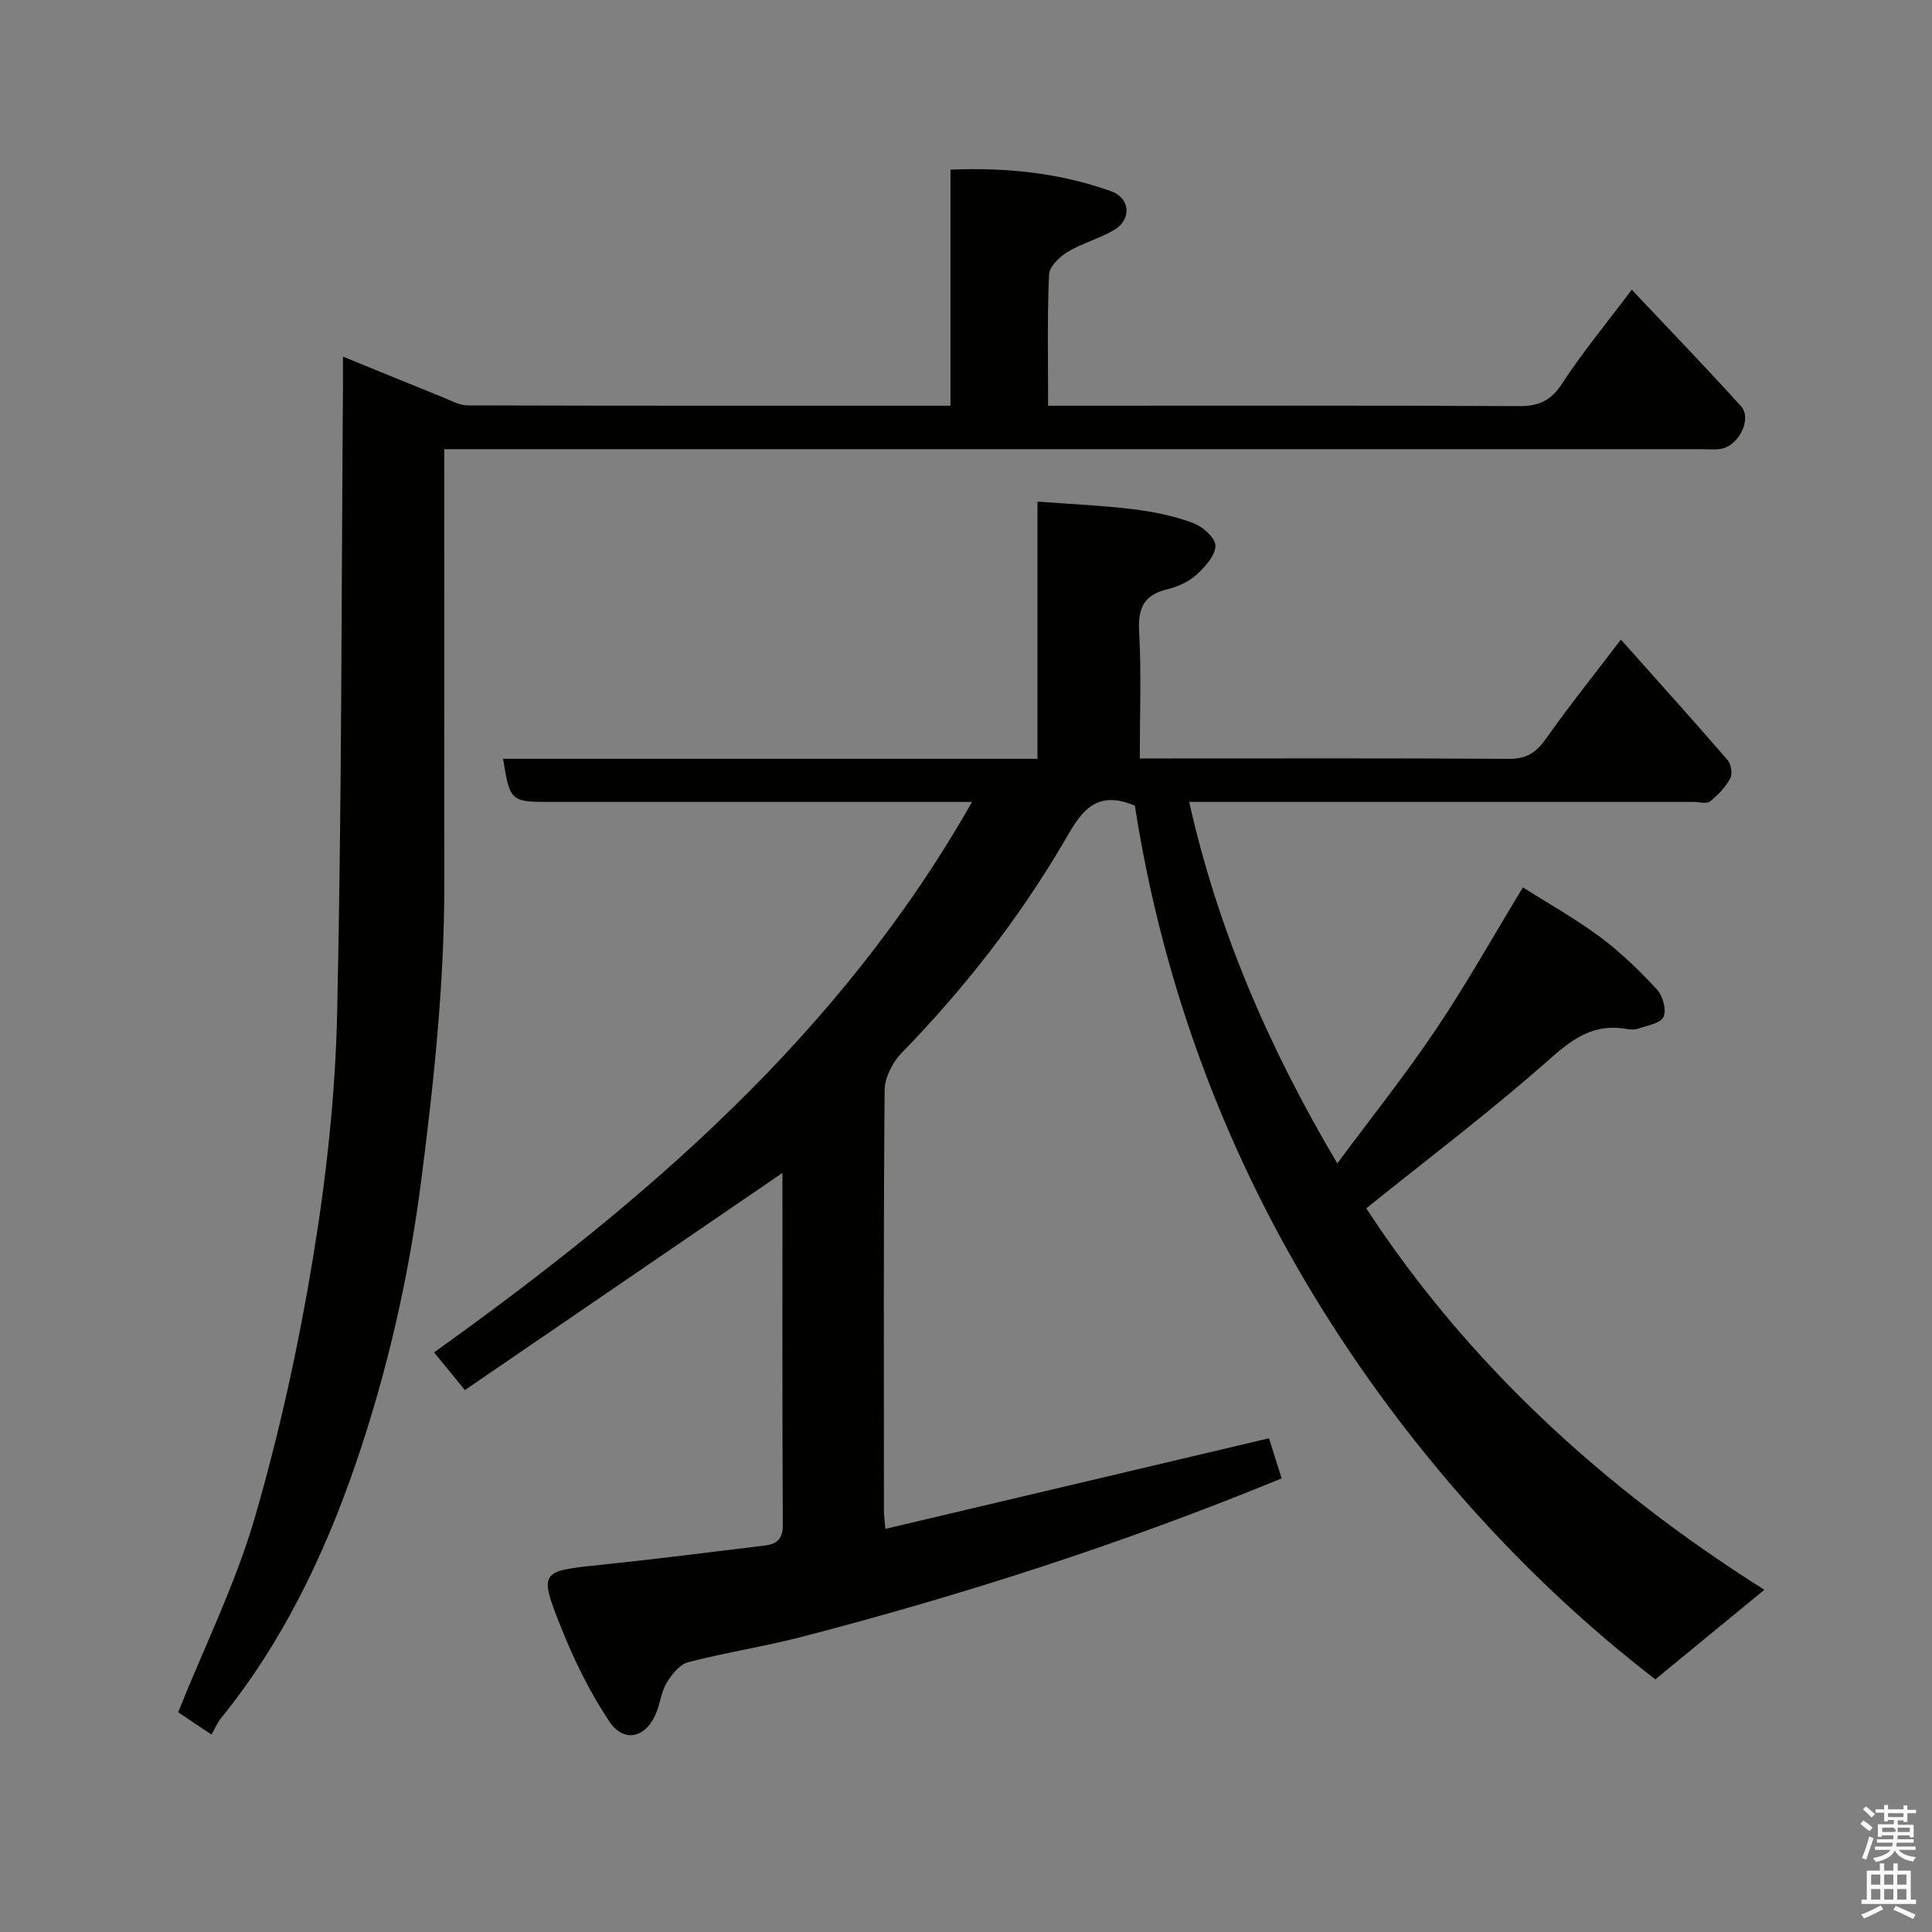 <svg enable-background="new 0 0 400 400" viewBox="0 0 400 400" xmlns="http://www.w3.org/2000/svg"><rect x="0" y="0" width="400" height="400" fill="#808080" stroke="none"/><path d="m385.2 377.6.6-.7c.6.4 1.3.9 1.9 1.5l-.6.7c-.8-.5-1.4-1-1.9-1.5zm.3 7.1c.6-1.4 1.1-2.9 1.5-4.5.3.1.6.3.9.4-.5 1.4-1 2.9-1.5 4.4zm.2-10.1.6-.6c.7.5 1.3 1.1 1.9 1.6l-.7.7c-.6-.6-1.2-1.2-1.8-1.7zm8.4-.8h.8v.9h1.8v.7h-1.8v1.8h-.8v-.3h-1.2v.9h3.3v2.6h-.8v-.4h-2.5c0 .3 0 .6-.1.8h3.4v.7h-3.5c0 .3-.1.6-.1.8h4v.7h-3.5c.7.9 1.9 1.3 3.6 1.5-.2.2-.4.5-.6.9-1.9-.3-3.2-1.1-3.8-2.3-.5 1.1-1.8 2-3.9 2.4-.2-.3-.4-.5-.6-.8 1.9-.4 3.1-.9 3.6-1.7h-3.2v-.7h3.5c.1-.2.1-.5.2-.8h-3.3v-.7h3.4c0-.2 0-.5 0-.8h-2.4v.3h-.8v-2.6h3.3v-.9h-1.2v.3h-.8v-1.8h-1.8v-.7h1.8v-.9h.8v.9h3.2zm-4.4 5.5h2.4c1-.3 0-.6 0-.9h-2.4zm1.2-3.1h3.2v-.8h-3.2zm4.4 2.2h-2.4v.9h2.5v-.9z" fill="#fafafb"/><path d="m389.2 385.8h.9v1.5h1.9v-1.5h.9v1.5h2.7v6h1.1v.9h-11.3v-.9h1.1v-6h2.7zm.2 8.7.5.8c-1.2.6-2.5 1.3-4 1.9-.2-.3-.3-.6-.6-.8 1.6-.6 3-1.3 4.1-1.9zm-2-4.3h1.9v-2.1h-1.9zm0 3.1h1.9v-2.2h-1.9zm2.7-3.1h1.9v-2.1h-1.9zm0 3.1h1.9v-2.2h-1.9zm2.4 1.3c1.4.6 2.7 1.2 4.1 1.8l-.5.9c-1.5-.7-2.8-1.4-4.1-1.9zm2.2-6.5h-1.9v2.1h1.9zm-1.9 5.2h1.9v-2.2h-1.9z" fill="#fafafb"/><g fill="#010100"><path d="m234.96 166.8c-8.78-3.71-11.59 2.25-14.81 7.71-9.36 15.91-20.66 30.33-33.54 43.56-1.86 1.92-3.44 5.08-3.46 7.68-.24 29-.15 58-.14 86.99 0 .98.14 1.96.29 3.8 26.52-6.26 52.75-12.46 79.43-18.76.71 2.27 1.66 5.28 2.62 8.3-32.53 13.39-65.47 24-99.03 32.73-7.87 2.05-15.95 3.29-23.83 5.33-1.74.45-3.35 2.46-4.4 4.15-1.08 1.74-1.35 3.97-2.08 5.96-2.01 5.49-6.73 6.84-9.87 2.14-4.02-6.03-7.3-12.69-9.98-19.45-4.63-11.64-4.32-11.65 8.05-12.94 11.41-1.19 22.79-2.63 34.18-4.02 2.34-.29 3.69-1.28 3.68-4.16-.12-24.33-.07-48.65-.07-72.98-21.96 15.02-43.82 29.96-65.75 44.96-2.48-3.03-4.33-5.3-6.38-7.8 43.62-31.23 83.93-65.63 111.38-113.97-2.68 0-4.42 0-6.16 0-27.17 0-54.33 0-81.5 0-7.8 0-8.05-.23-9.43-8.93h110.64c0-17.74 0-35.01 0-53.25 6.9.52 13.4.8 19.83 1.58 4.17.51 8.39 1.38 12.32 2.82 1.98.73 4.68 3.07 4.69 4.7.01 2.03-2.11 4.41-3.88 6.01-1.64 1.48-3.93 2.53-6.1 3.05-4.92 1.18-6.09 4-5.81 8.84.47 8.46.13 16.96.13 26.18h4.99c23.83 0 47.66-.07 71.5.08 3.61.02 5.62-1.35 7.63-4.2 4.79-6.79 10-13.28 15.49-20.49 7.66 8.6 14.96 16.7 22.09 24.94.73.85 1.05 2.87.55 3.8-1 1.82-2.54 3.47-4.19 4.76-.72.57-2.26.11-3.43.11-33 0-66 0-98.99 0-1.78 0-3.55 0-5.41 0 5.97 26.62 16.46 50.84 30.66 74.84 7.09-9.56 14.14-18.39 20.42-27.73 6.27-9.32 11.78-19.16 18.01-29.41 5.15 3.26 10.8 6.42 15.96 10.25 4.28 3.18 8.17 6.97 11.8 10.88 1.21 1.31 2.02 4.26 1.35 5.68-.64 1.36-3.41 1.79-5.31 2.45-.74.26-1.67.16-2.48.02-6.48-1.08-10.8 1.85-15.64 6.14-12.22 10.85-25.31 20.72-38.11 31.02 20.94 32.08 49.13 57.97 82.43 78.98-7.58 6.23-14.69 12.06-22.58 18.54-26.64-20.5-51.29-47.57-70.65-79.36-19.17-31.56-31.53-65.67-37.11-101.53z"/><path d="m43.78 359.12c-2.71-1.81-5.11-3.42-6.9-4.62 5.51-13.73 11.92-26.67 15.88-40.31 5.12-17.62 9.07-35.68 12.05-53.79 2.74-16.65 4.61-33.59 4.99-50.45.96-43.42.88-86.85 1.21-130.28.01-1.66 0-3.32 0-5.84 7.22 2.95 13.97 5.72 20.74 8.45 1.64.66 3.35 1.65 5.03 1.65 33.15.1 66.31.07 100.01.07 0-16.24 0-32.3 0-48.88 11.74-.47 22.71.69 33.29 4.49 3.91 1.41 4.26 5.82.64 7.97-3.06 1.82-6.66 2.75-9.71 4.59-1.67 1.01-3.75 3.05-3.82 4.7-.39 8.8-.19 17.62-.19 27.13h5.54c30.66 0 61.33-.07 91.99.08 4.06.02 6.57-1.11 8.88-4.66 4.28-6.56 9.31-12.62 14.43-19.44 7.55 8.01 15.2 15.94 22.61 24.11 2.39 2.64-.53 8.37-4.3 8.87-1.31.17-2.66.04-4 .04-84.49 0-168.98 0-253.47 0-1.99 0-3.97 0-6.7 0v5.48c0 28.16-.02 56.33.01 84.49.02 20.64-2.16 41.06-4.79 61.51-2.59 20.17-7.11 39.87-13.68 58.94-6.49 18.82-15.17 36.84-27.92 52.51-.59.75-.96 1.68-1.82 3.19z"/></g></svg>